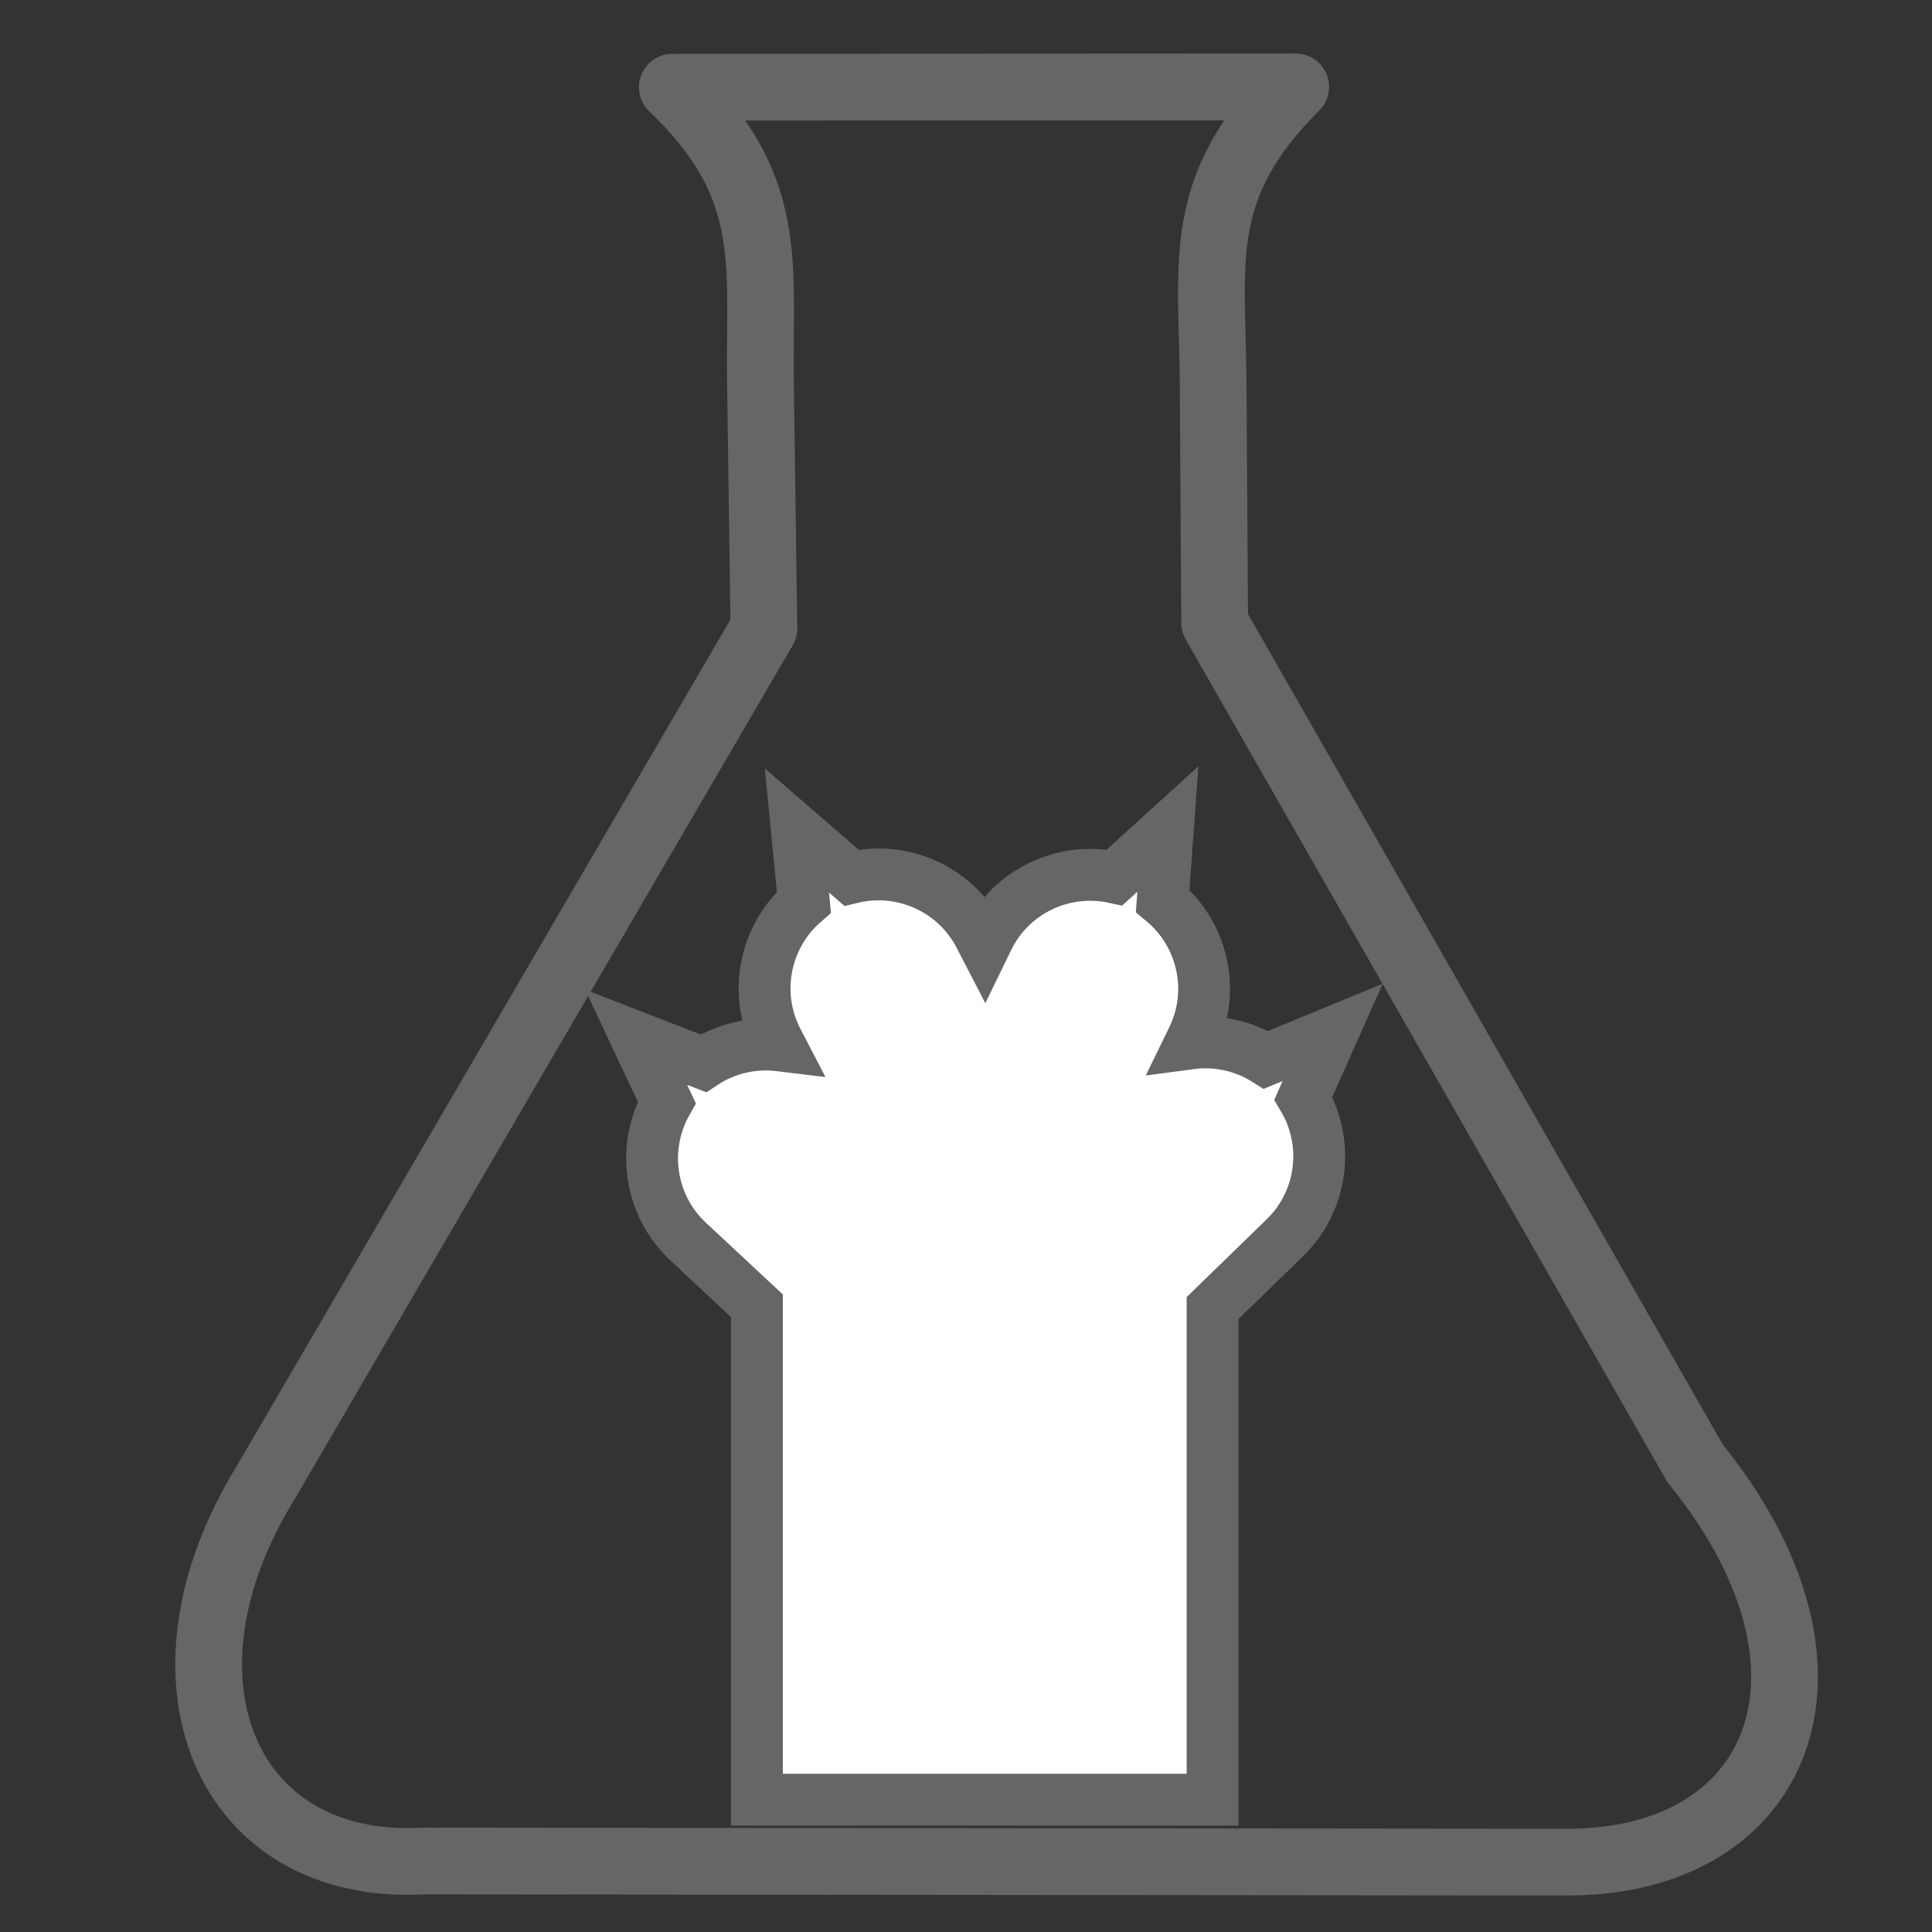 <?xml version="1.0" ?><!DOCTYPE svg  PUBLIC '-//W3C//DTD SVG 1.1//EN'  'http://www.w3.org/Graphics/SVG/1.1/DTD/svg11.dtd'><svg enable-background="new 0 0 55 55" height="55px" id="svg2" inkscape:version="0.48.4 r9939" sodipodi:docname="activity.svg" version="1.1" viewBox="0 0 55 55" width="55px" x="0px" xml:space="preserve" xmlns="http://www.w3.org/2000/svg" xmlns:cc="http://creativecommons.org/ns#" xmlns:dc="http://purl.org/dc/elements/1.1/" xmlns:inkscape="http://www.inkscape.org/namespaces/inkscape" xmlns:rdf="http://www.w3.org/1999/02/22-rdf-syntax-ns#" xmlns:sodipodi="http://sodipodi.sourceforge.net/DTD/sodipodi-0.dtd" xmlns:svg="http://www.w3.org/2000/svg" xmlns:xlink="http://www.w3.org/1999/xlink" y="0px"><rect x="0" y="0" width="55" height="55" fill="#333333" stroke="none"/><defs id="defs17"><linearGradient gradientTransform="matrix(1.002,0,0,1,100.192,0)" gradientUnits="userSpaceOnUse" id="linearGradient3218" x1="-66.111" x2="8.795" xlink:href="#linearGradient3246" y1="39.123" y2="56.696"/><linearGradient id="linearGradient3246"><stop id="stop3248" offset="0" stop-color="#00fffc"/><stop id="stop3250" offset="1" stop-color="#00fffc" stop-opacity="0.506"/></linearGradient><linearGradient gradientUnits="userSpaceOnUse" id="linearGradient3244" x1="27.575" x2="67.681" xlink:href="#linearGradient3238" y1="51.087" y2="66.76"/><linearGradient id="linearGradient3238"><stop id="stop3240" offset="0" stop-color="#fffffc"/><stop id="stop3242" offset="1" stop-color="#fffffc" stop-opacity="0"/></linearGradient><linearGradient gradientTransform="matrix(-1,0,0,1,132.326,0.904)" gradientUnits="userSpaceOnUse" id="linearGradient3254" x1="5.965" x2="63.881" xlink:href="#linearGradient3256" y1="51.324" y2="73.172"/><linearGradient id="linearGradient3256"><stop id="stop3258" offset="0" stop-color="#ffffff" stop-opacity="0.662"/><stop id="stop3260" offset="1" stop-color="#fffffc" stop-opacity="0"/></linearGradient><linearGradient gradientTransform="matrix(1.002,0,0,1,100.192,0)" gradientUnits="userSpaceOnUse" id="linearGradient3205" inkscape:collect="always" x1="-66.111" x2="8.795" xlink:href="#linearGradient3246" y1="39.123" y2="56.696"/><linearGradient gradientUnits="userSpaceOnUse" id="linearGradient3207" inkscape:collect="always" x1="27.575" x2="67.681" xlink:href="#linearGradient3238" y1="51.087" y2="66.76"/><linearGradient gradientTransform="matrix(-1,0,0,1,132.326,0.904)" gradientUnits="userSpaceOnUse" id="linearGradient3209" inkscape:collect="always" x1="5.965" x2="63.881" xlink:href="#linearGradient3256" y1="51.324" y2="73.172"/><linearGradient gradientTransform="matrix(-0.513,0,0,0.442,90.991,-0.029)" gradientUnits="userSpaceOnUse" id="linearGradient3212" inkscape:collect="always" x1="5.965" x2="63.881" xlink:href="#linearGradient3256" y1="51.324" y2="73.172"/><linearGradient gradientTransform="matrix(0.513,0,0,0.442,23.116,-0.429)" gradientUnits="userSpaceOnUse" id="linearGradient3215" inkscape:collect="always" x1="27.575" x2="67.681" xlink:href="#linearGradient3238" y1="51.087" y2="66.76"/><linearGradient gradientTransform="matrix(0.514,0,0,0.442,74.508,-0.429)" gradientUnits="userSpaceOnUse" id="linearGradient3219" inkscape:collect="always" x1="-66.111" x2="8.795" xlink:href="#linearGradient3246" y1="39.123" y2="56.696"/><linearGradient gradientTransform="matrix(0.514,0,0,0.442,74.508,-0.429)" gradientUnits="userSpaceOnUse" id="linearGradient3219-3" inkscape:collect="always" x1="-66.111" x2="8.795" xlink:href="#linearGradient3246-6" y1="39.123" y2="56.696"/><linearGradient gradientTransform="matrix(0.513,0,0,0.442,23.116,-0.429)" gradientUnits="userSpaceOnUse" id="linearGradient3215-2" inkscape:collect="always" x1="27.575" x2="67.681" xlink:href="#linearGradient3238-2" y1="51.087" y2="66.76"/><linearGradient gradientTransform="matrix(-0.513,0,0,0.442,90.991,-0.029)" gradientUnits="userSpaceOnUse" id="linearGradient3212-5" inkscape:collect="always" x1="5.965" x2="63.881" xlink:href="#linearGradient3256-9" y1="51.324" y2="73.172"/><linearGradient gradientTransform="matrix(-1,0,0,1,132.326,0.904)" gradientUnits="userSpaceOnUse" id="linearGradient3209-0" inkscape:collect="always" x1="5.965" x2="63.881" xlink:href="#linearGradient3256-9" y1="51.324" y2="73.172"/><linearGradient gradientUnits="userSpaceOnUse" id="linearGradient3207-5" inkscape:collect="always" x1="27.575" x2="67.681" xlink:href="#linearGradient3238-2" y1="51.087" y2="66.76"/><linearGradient gradientTransform="matrix(1.002,0,0,1,100.192,0)" gradientUnits="userSpaceOnUse" id="linearGradient3205-7" inkscape:collect="always" x1="-66.111" x2="8.795" xlink:href="#linearGradient3246-6" y1="39.123" y2="56.696"/><linearGradient id="linearGradient3256-9"><stop id="stop3258-6" offset="0" stop-color="#ffffff" stop-opacity="0.662"/><stop id="stop3260-9" offset="1" stop-color="#fffffc" stop-opacity="0"/></linearGradient><linearGradient gradientTransform="matrix(-1,0,0,1,132.326,0.904)" gradientUnits="userSpaceOnUse" id="linearGradient3254-9" x1="5.965" x2="63.881" xlink:href="#linearGradient3256-9" y1="51.324" y2="73.172"/><linearGradient id="linearGradient3238-2"><stop id="stop3240-3" offset="0" stop-color="#fffffc"/><stop id="stop3242-2" offset="1" stop-color="#fffffc" stop-opacity="0"/></linearGradient><linearGradient gradientUnits="userSpaceOnUse" id="linearGradient3244-0" x1="27.575" x2="67.681" xlink:href="#linearGradient3238-2" y1="51.087" y2="66.76"/><linearGradient id="linearGradient3246-6"><stop id="stop3248-0" offset="0" stop-color="#00fffc"/><stop id="stop3250-3" offset="1" stop-color="#00fffc" stop-opacity="0.506"/></linearGradient><linearGradient gradientTransform="matrix(1.002,0,0,1,100.192,0)" gradientUnits="userSpaceOnUse" id="linearGradient3218-9" x1="-66.111" x2="8.795" xlink:href="#linearGradient3246-6" y1="39.123" y2="56.696"/></defs><sodipodi:namedview bordercolor="#666666" borderopacity="1" gridtolerance="10" guidetolerance="10" id="namedview15" inkscape:current-layer="g3122" inkscape:cx="-3.2704986" inkscape:cy="29.879248" inkscape:pageopacity="0" inkscape:pageshadow="2" inkscape:window-height="1130" inkscape:window-maximized="1" inkscape:window-width="1918" inkscape:window-x="0" inkscape:window-y="0" inkscape:zoom="9.5272727" objecttolerance="10" pagecolor="#ffffff" showgrid="false"/><g id="g3122" style="fill:#ffffff;stroke:#666666"><g id="g3131" style="fill:#ffffff;stroke:#666666"><g display="block" id="activity-helloworld" style="stroke:#666666;fill:#ffffff"/><g id="layer2" style="stroke:#666666;fill:#ffffff" transform="matrix(0.513,0,0,0.442,23.116,-0.429)"/><path d="m 19.14,2.482 c 2.915,2.795 2.475,4.909 2.507,8.292 l 0.1,7.117 -14.198,24.342 c -3.436,5.595 -1.112,11.069 4.524,10.746 l 32.59,0.032 c 6.092,-0.025 8.316,-5.538 3.595,-11.348 L 34.579,17.733 34.535,10.809 C 34.504,7.425 34.024,5.32 36.886,2.473 l -17.746,0.009 0,4.7e-6 z" id="path2388" inkscape:connector-curvature="0" sodipodi:nodetypes="csccccccccccc" stroke-miterlimit="4" style="fill:none;stroke:#666666;stroke-width:1.9;stroke-miterlimit:4;stroke-dasharray:none;stroke-linejoin:round"/><g id="g3117" style="fill:#ffffff;stroke:#666666" transform="matrix(0.575,0,0,0.575,12.211,19.975)"><g display="block" id="activity-helloworld-4" style="fill:#ffffff;stroke:#666666;display:block"/><g id="layer2-3" style="fill:#ffffff;stroke:#666666" transform="matrix(0.513,0,0,0.442,23.116,-0.429)"/><path d="m 44.742,16.375 -3.299,1.359 c -1.133,-0.714 -2.463,-0.987 -3.751,-0.815 l 0.118,-0.242 c 1.163,-2.39 0.48,-5.193 -1.484,-6.813 l 0.258,-3.559 -2.641,2.399 c -2.486,-0.545 -5.112,0.648 -6.275,3.038 l -0.158,0.325 -0.243,-0.469 C 26.046,9.237 23.39,8.109 20.918,8.714 l -2.698,-2.334 0.344,3.551 c -1.924,1.667 -2.538,4.487 -1.317,6.847 l 0.124,0.239 c -1.307,-0.159 -2.654,0.139 -3.788,0.887 l -3.326,-1.291 1.518,3.229 c -1.251,2.216 -0.881,5.078 1.061,6.891 l 3.402,3.174 V 54.363 H 38.798 V 30.021 l 3.574,-3.475 c 1.905,-1.853 2.216,-4.721 0.919,-6.911 l 1.451,-3.26 z" id="path3175" inkscape:connector-curvature="0" style="fill:#ffffff;stroke:#666666;stroke-width:2.567;stroke-miterlimit:4;stroke-dasharray:none"/></g></g></g></svg>